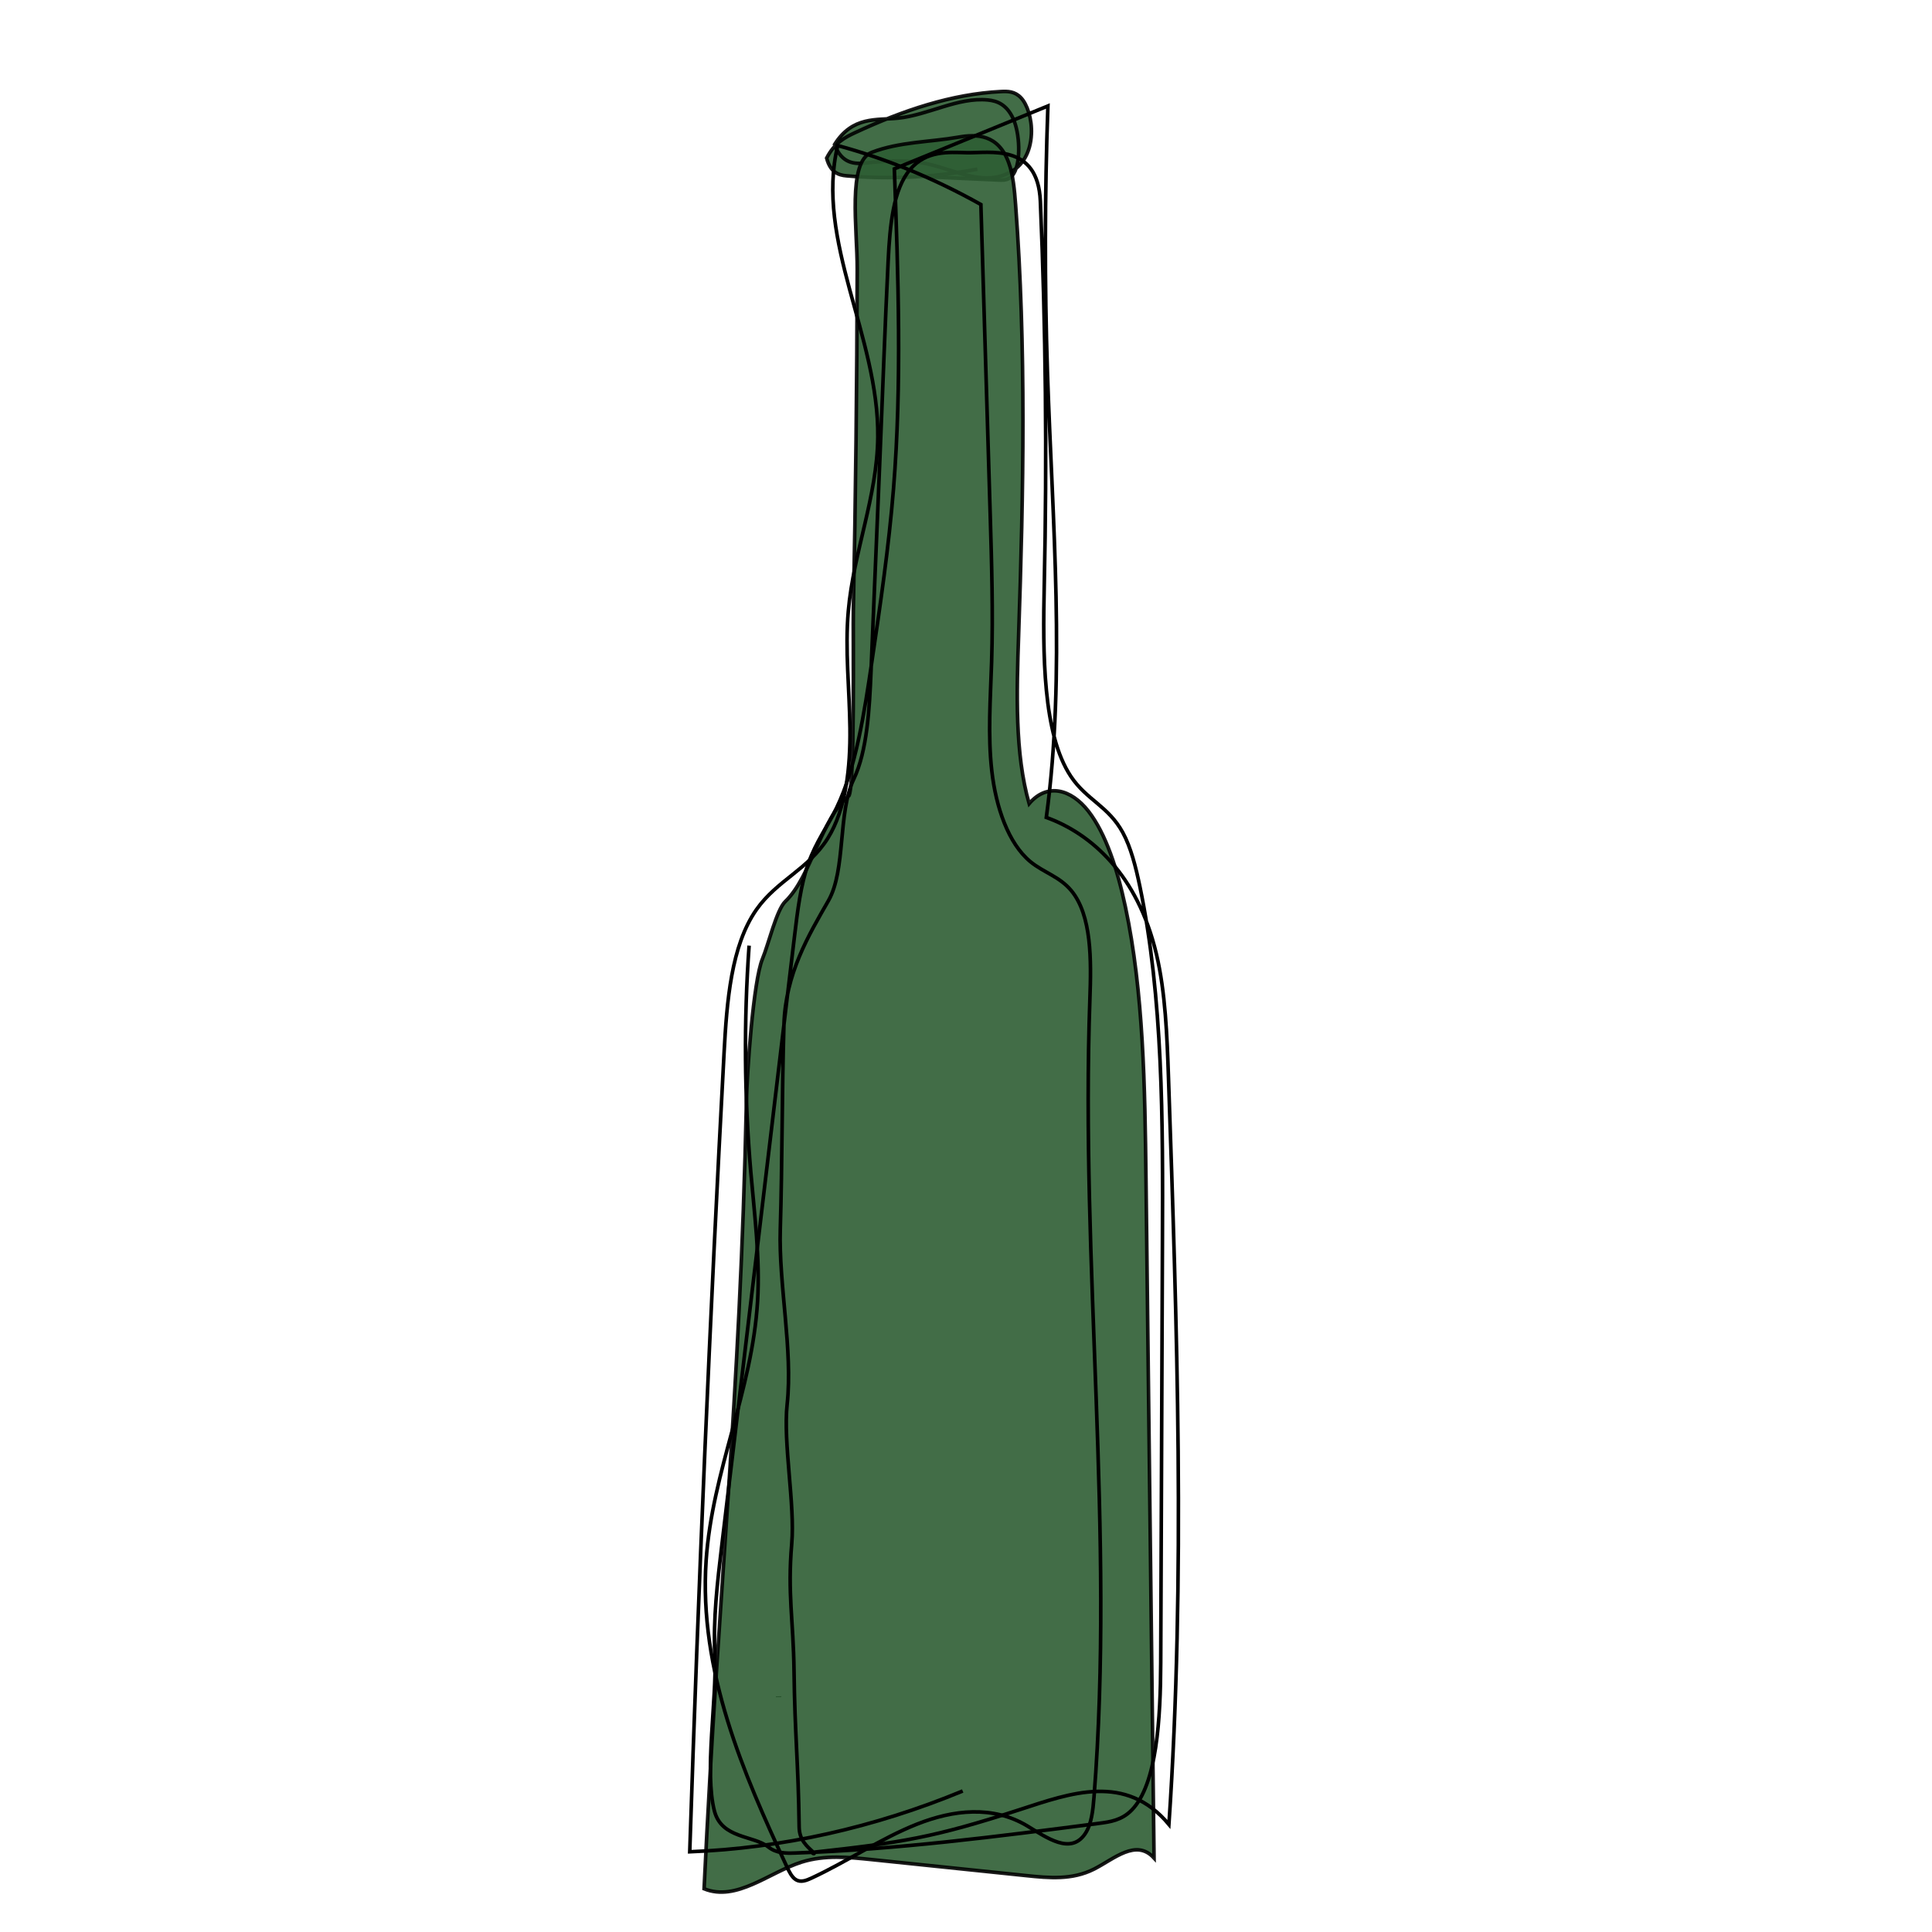 <svg xmlns="http://www.w3.org/2000/svg" xmlns:xlink="http://www.w3.org/1999/xlink" version="1.1" width="150" height="150" viewBox="0 0 150 150" xml:space="preserve">
<desc>Created with Fabric.js 3.5.0</desc>
<defs>
</defs>
<rect x="0" y="0" width="100%" height="100%" fill="rgba(255,255,255,0)"/>
<g transform="matrix(0.07 0 0 0.07 46.966 72.049)" id="466747">
<g style="" vector-effect="non-scaling-stroke">
		<g transform="matrix(1 0 0 1 192.685 852.63)" id="Layer_1">
<path style="stroke: rgb(0,0,0); stroke-width: 1; stroke-dasharray: none; stroke-linecap: butt; stroke-dashoffset: 0; stroke-linejoin: miter; stroke-miterlimit: 10; is-custom-font: none; font-file-url: none; fill: none; fill-rule: nonzero; opacity: 1;" transform=" translate(-619.86, -1771.315)" d="m 622.88 1771.27 c -2.01 0.05 -4.02 0.08 -6.04 0.09" stroke-linecap="round"/>
</g>
		<g transform="matrix(1 0 0 1 359.516 -878.673)" id="Layer_1">
<path style="stroke: rgb(0,0,0); stroke-width: 4; stroke-dasharray: none; stroke-linecap: butt; stroke-dashoffset: 0; stroke-linejoin: miter; stroke-miterlimit: 10; is-custom-font: none; font-file-url: none; fill: rgb(46,94,52); fill-rule: nonzero; opacity: 0.9;" transform=" translate(-786.691, -40.012)" d="m 789.28 85.74 c 25.14 1.13 50.27 2.26 75.41 3.39 c 5.5 0.25 11.42 0.21 15.91 -7.12 c 8.2 -13.38 6.71 -44.99 -0.59 -60.93 c -7.3 -15.94 -18.01 -19.8 -28.03 -20.79 c -33.29 -3.28 -66.2 16.71 -99.49 20.14 c -24.25 2.5 -50.6 -2.53 -70.63 29.31 c 8.25 21.69 22.55 21.75 35.01 20.42 c 22.96 -2.46 46.02 -3.93 68.9 1.21 c 31.72 7.12 64.21 26.72 94.87 6.64 c 8.86 -5.8 18.54 -18.46 19.57 -39.69 c 0.84 -17.3 -4.83 -33.47 -11.68 -40.59 c -6.85 -7.12 -14.62 -7.16 -22.12 -6.78 c -54.42 2.73 -108.53 20.81 -161.9 45.67 c -11.13 5.19 -22.73 11.21 -31.42 28.17 c 4.24 16.27 13.77 18.92 21.97 19.64 c 48.41 4.23 96.92 1.76 145.2 -7.4" stroke-linecap="round"/>
</g>
		<g transform="matrix(1 0 0 1 359.515 95.329)" id="Layer_1">
<path style="stroke: rgb(0,0,0); stroke-width: 4; stroke-dasharray: none; stroke-linecap: butt; stroke-dashoffset: 0; stroke-linejoin: miter; stroke-miterlimit: 10; is-custom-font: none; font-file-url: none; fill: rgb(46,94,52); fill-rule: nonzero; opacity: 0.9;" transform=" translate(-786.69, -1014.014)" d="m 697.48 772.42 c -29.4 22.84 -41.74 89.71 -70.16 116.77 c -9.81 9.35 -18.58 47.28 -25.42 63.75 c -10.25 24.68 -17.12 126.52 -17.8 158.09 c -7.23 337.47 -30.97 536.95 -46.96 873.29 c 35.96 14.65 71.99 -18.15 108.26 -29.59 c 25.66 -8.09 51.86 -5.43 77.83 -2.74 c 57.05 5.91 114.11 11.82 171.16 17.74 c 25.2 2.61 50.89 5.13 75.29 -7.22 c 22.21 -11.24 46.6 -34.14 66.56 -12.25 c -2.98 -251 -5.95 -501.99 -8.93 -752.99 c -1.21 -102.37 -2.71 -207.42 -22.89 -302.15 c -8.81 -41.34 -21.66 -81.13 -40.97 -105.94 c -19.3 -24.81 -45.99 -31.71 -65.77 -8.36 c -15.94 -55.8 -13.83 -123.41 -11.66 -186.96 c 5.43 -159 8.47 -319.38 -3.33 -477.09 c -1.22 -16.27 -2.71 -33.1 -7.57 -46.62 c -11.58 -32.28 -35.93 -32.13 -56.22 -28.56 c -31.35 5.51 -65.04 5 -95.88 16.84 c -27.17 10.42 -15.92 84.88 -16.03 129.54 c -0.3 126.35 -1.74 252.68 -4.31 378.93 c -0.44 21.72 1.92 200.03 -5.2 205.52 Z" stroke-linecap="round"/>
</g>
		<g transform="matrix(1 0 0 1 376.557 57.483)" id="Layer_1">
<path style="stroke: rgb(0,0,0); stroke-width: 4; stroke-dasharray: none; stroke-linecap: butt; stroke-dashoffset: 0; stroke-linejoin: miter; stroke-miterlimit: 10; is-custom-font: none; font-file-url: none; fill: none; fill-rule: nonzero; opacity: 1;" transform=" translate(-803.732, -976.168)" d="m 722.33 633.86 c -1.78 42.53 -4.29 88.46 -19.26 119.92 c -17.83 37.47 -8.46 100.49 -28.01 134.64 c -21.82 38.11 -47.62 80.95 -49.33 137.57 c -2.24 74.54 -1.81 152.52 -4.06 227.06 c -1.83 60.9 14.09 134.07 7.63 193.79 c -4.64 42.9 8.82 111.51 5.08 154.73 c -4.81 55.66 1.84 84.65 2.54 141.05 c 0.9 72.18 4.77 100.89 5.68 173.07 c 0.19 14.97 8.79 21.45 15.74 28.16 c 3.35 3.24 -3.75 0.41 0 0 c 97.87 -10.79 132.68 -16.01 229.35 -47.43 c 55.63 -18.08 117.16 -40.95 165.03 16.57 c 18.46 -274.35 9 -552.49 -0.48 -828.53 c -1.6 -46.6 -3.35 -94.37 -13.4 -136.87 c -20.87 -88.26 -72.58 -133.73 -122.1 -151.52 c 21.62 -159.95 6.71 -328.39 1.28 -493.33 c -3.24 -98.47 -3.04 -197.36 0.48 -295.79 c -56.77 23.25 -113.54 46.49 -170.31 69.74 c 4.26 118.26 8.49 237.69 -0.94 354.84 c -5.22 64.76 -14.55 127.98 -23.87 191.02 c -8.58 58.06 -17.83 118.47 -39.18 162.67 c -10.2 21.12 -22.92 37.92 -31.39 61.72 c -8.47 23.81 -11.99 52.69 -15.35 80.81 c -26.92 225.56 -53.85 451.13 -80.77 676.69 c -4.76 39.9 -9.56 80.63 -7.58 121.39 c 2.33 48.01 -11.79 129.34 -0.46 172.35 c 8.08 30.68 43.11 26.74 59.66 39.71 c 9.26 7.26 19.57 7.11 29.56 6.78 c 112.56 -3.8 224.93 -18.35 337.25 -32.9 c 12.43 -1.61 25.28 -3.44 36.28 -14.67 c 28.18 -28.75 31.99 -102.12 32.24 -163.51 c 0.63 -155.96 1.27 -311.91 1.9 -467.87 c 0.54 -132.89 0.71 -269.73 -25.02 -393.05 c -4.55 -21.82 -10.07 -43.54 -18.91 -59.77 c -16.02 -29.43 -40.19 -36.18 -57.66 -62.39 c -31.29 -46.95 -31.15 -136.22 -29.48 -212.54 c 3.12 -141.8 1.67 -283.96 -4.34 -425.42 c -2.75 -64.8 -56.54 -53.11 -81.86 -53.78 c -20.05 -0.52 -44.29 -2.54 -62.2 18.12 c -19.2 22.14 -22.77 62.02 -24.73 101.78 c -3.58 72.78 -6.09 145.82 -9.14 218.69 c -3.29 78.84 -6.59 157.68 -9.88 236.51 Z" stroke-linecap="round"/>
</g>
		<g transform="matrix(1 0 0 1 322.034 94.673)" id="Layer_1">
<path style="stroke: rgb(0,0,0); stroke-width: 4; stroke-dasharray: none; stroke-linecap: butt; stroke-dashoffset: 0; stroke-linejoin: miter; stroke-miterlimit: 10; is-custom-font: none; font-file-url: none; fill: none; fill-rule: nonzero; opacity: 1;" transform=" translate(-749.209, -1013.358)" d="m 824.01 1875.87 c -98.4 40.71 -200.4 63.43 -302.76 67.43 c 9.63 -295.69 22.33 -591.17 38.09 -886.32 c 3.03 -56.72 7.77 -118.62 35.87 -158.68 c 22.93 -32.68 57.65 -44.61 79.2 -79.19 c 20.13 -32.31 25.08 -78.67 24.55 -122.04 c -0.53 -43.36 -5.61 -86.88 -1.83 -129.91 c 5.79 -65.89 32.02 -126.52 32.73 -192.93 c 1.19 -111.82 -69.83 -217.64 -44.48 -323.38 c 54.19 14.68 107.43 36.6 158.8 65.4 c 3.45 114.68 6.9 229.36 10.34 344.04 c 1.63 54.3 3.26 108.68 1.57 162.97 c -1.26 40.53 -4.37 81.42 0.22 121.45 c 4.59 40.03 18.28 80.22 42.77 100.41 c 14.65 12.07 32.34 16.45 45.29 32.03 c 22.88 27.53 22.26 77.3 20.72 120.12 c -10.57 295.07 27.59 591.92 4.54 885.52 c -1.14 14.56 -2.8 30.21 -9.93 40.67 c -16.08 23.56 -42.89 3.87 -64.08 -8.84 c -38.31 -22.98 -82.19 -17.83 -122.22 -2.01 c -40.02 15.82 -77.78 41.67 -117.29 59.97 c -5.53 2.56 -11.64 4.95 -17 1.74 c -4.57 -2.74 -7.58 -8.96 -10.33 -14.88 c -47.76 -102.6 -97.59 -216.26 -89.35 -339.12 c 6.68 -99.57 51.14 -187.92 57.06 -287.59 c 2.85 -47.98 -3.42 -95.96 -7.54 -143.76 c -7.15 -83.13 -7.77 -167.41 -1.84 -250.74" stroke-linecap="round"/>
</g>
</g>
</g>
</svg>